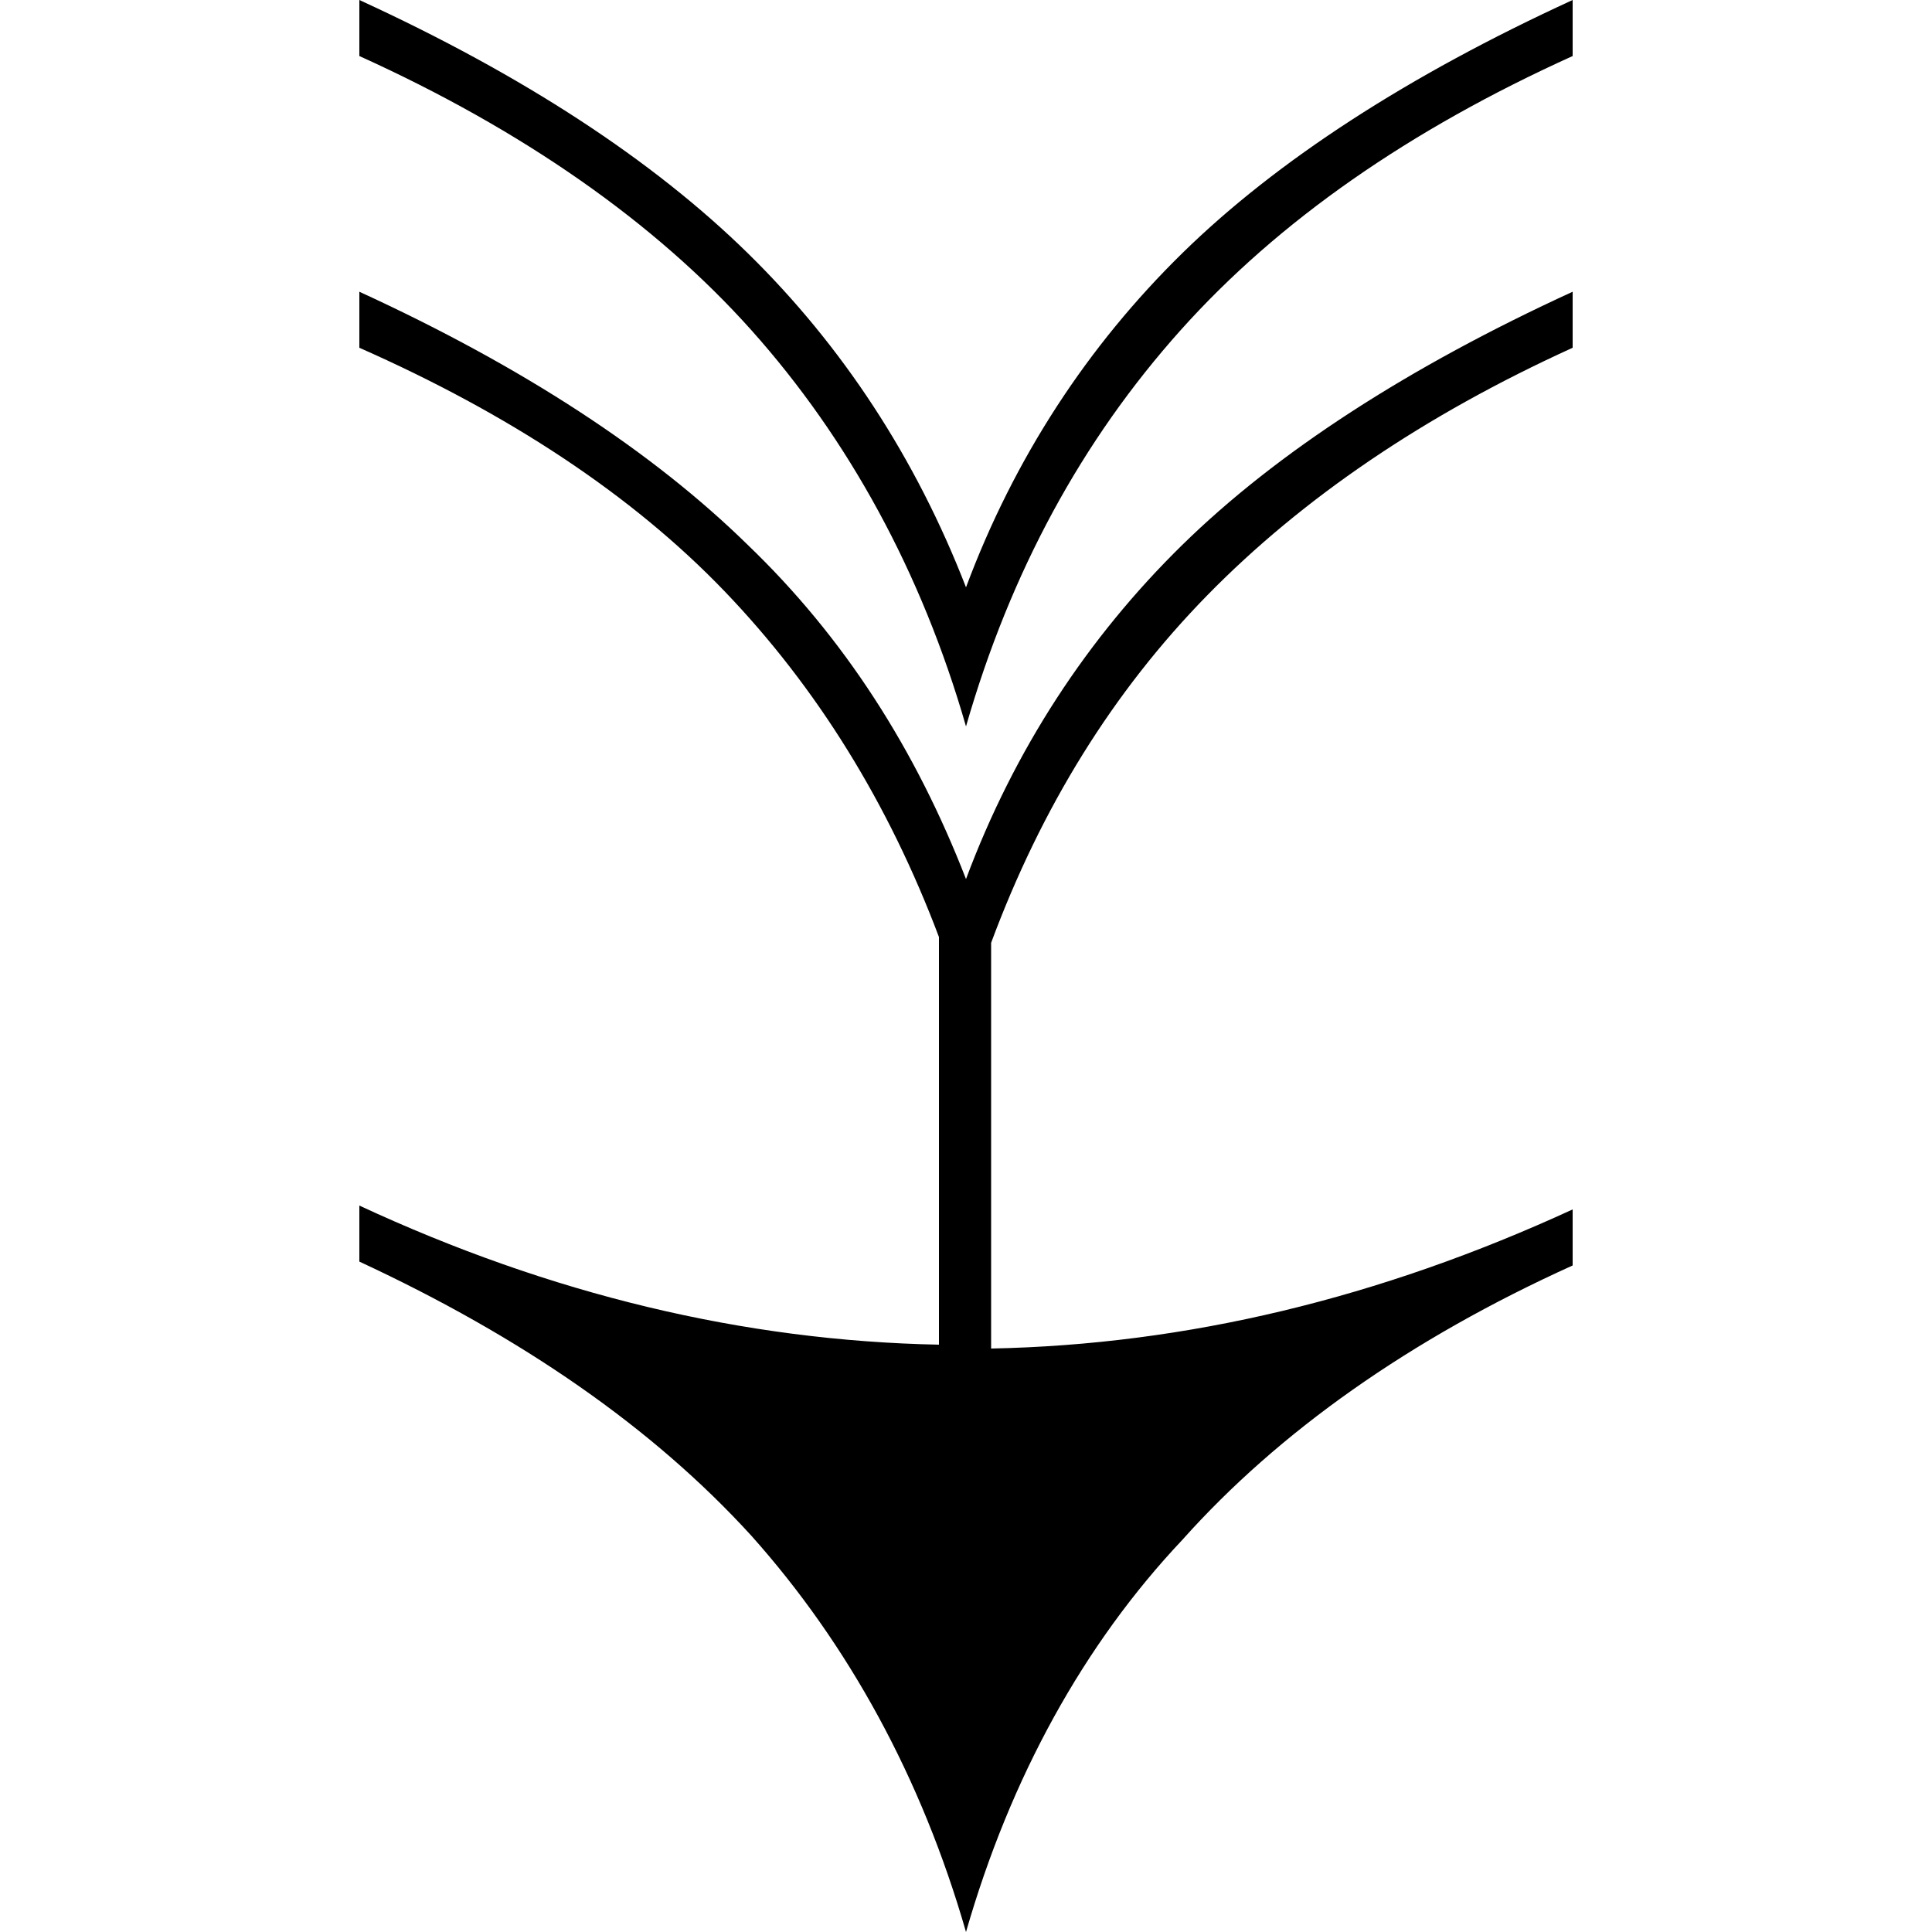 <?xml version="1.0" encoding="utf-8"?>
<!-- Generator: Adobe Illustrator 19.0.0, SVG Export Plug-In . SVG Version: 6.00 Build 0)  -->
<svg version="1.1" id="Layer_1" xmlns="http://www.w3.org/2000/svg" xmlns:xlink="http://www.w3.org/1999/xlink" x="0px" y="0px"
	 viewBox="0 0 100 100" style="enable-background:new 0 0 100 100;" xml:space="preserve">
<g id="XMLID_1_">
	<path id="XMLID_2_" d="M38.7,13.1c4.9,4.8,8.7,10.6,11.3,17.3c2.5-6.7,6.3-12.5,11.2-17.3S72.9,3.9,81.4,0v2.9
		C73,6.7,66.2,11.4,61.1,17.1S52.3,29.6,50,37.6c-2.3-8-6.1-14.9-11.1-20.5S27,6.7,18.6,2.9V0C27.1,3.9,33.8,8.3,38.7,13.1z
		 M38.7,28.2C43.7,33,47.4,38.8,50,45.5c2.5-6.7,6.3-12.5,11.2-17.3S72.9,19,81.4,15.1V18c-7.7,3.5-14,7.8-18.9,12.8
		s-8.6,11-11.2,18v21c10.1-0.2,20.1-2.6,30.1-7.2v2.9c-8.4,3.8-15.2,8.6-20.2,14.2C56.1,85.1,52.3,92,50,100
		c-2.3-8-6.1-14.9-11.1-20.5C33.8,73.9,27,69.2,18.6,65.3v-2.9c9.9,4.6,19.9,7,30,7.2V48.5c-2.6-6.9-6.3-12.9-11.1-17.9
		S26.3,21.4,18.6,18v-2.9C27.1,19,33.8,23.4,38.7,28.2z"/>
</g>
</svg>
